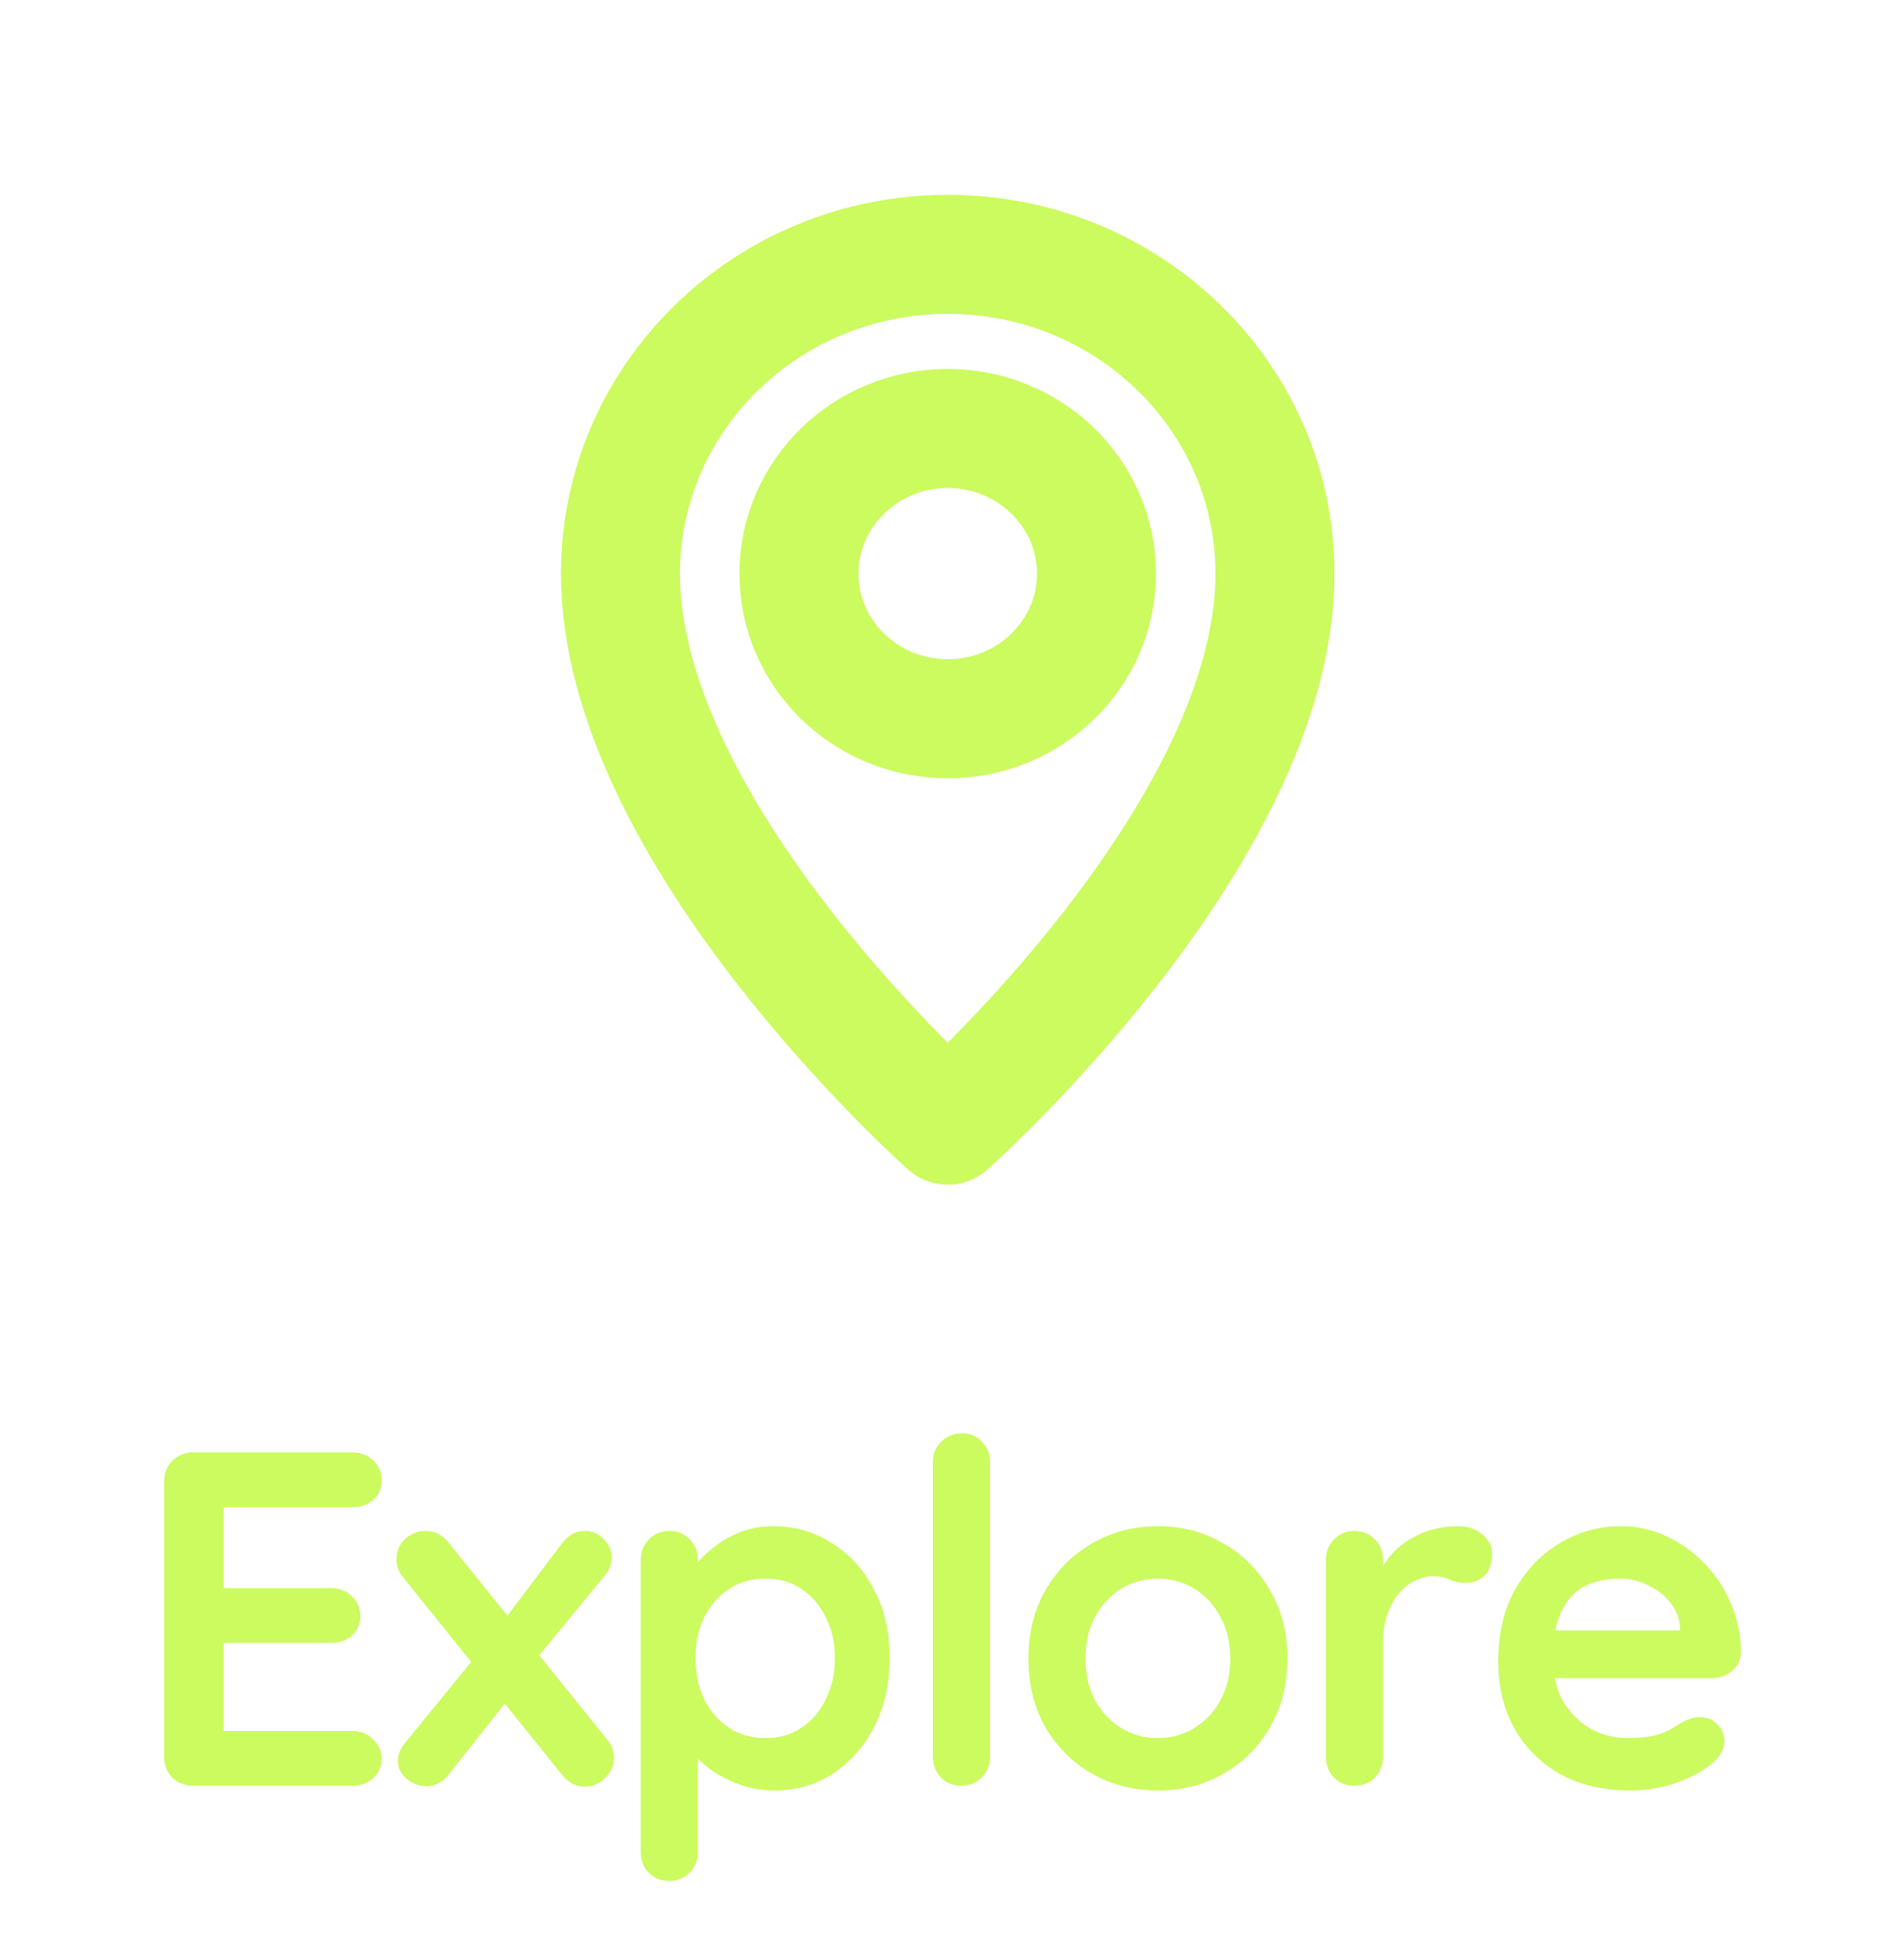 <svg width="40" height="41" viewBox="0 0 40 41" fill="none" xmlns="http://www.w3.org/2000/svg">
<path d="M4.058 30.5H7.408C7.581 30.5 7.725 30.557 7.838 30.67C7.958 30.777 8.018 30.917 8.018 31.09C8.018 31.257 7.958 31.393 7.838 31.5C7.725 31.6 7.581 31.65 7.408 31.65H4.608L4.698 31.48V33.43L4.618 33.35H6.958C7.131 33.35 7.275 33.407 7.388 33.52C7.508 33.627 7.568 33.767 7.568 33.94C7.568 34.107 7.508 34.243 7.388 34.35C7.275 34.45 7.131 34.5 6.958 34.5H4.648L4.698 34.42V36.44L4.618 36.35H7.408C7.581 36.35 7.725 36.41 7.838 36.53C7.958 36.643 8.018 36.777 8.018 36.93C8.018 37.097 7.958 37.233 7.838 37.34C7.725 37.447 7.581 37.5 7.408 37.5H4.058C3.885 37.5 3.738 37.443 3.618 37.33C3.505 37.21 3.448 37.063 3.448 36.89V31.11C3.448 30.937 3.505 30.793 3.618 30.68C3.738 30.56 3.885 30.5 4.058 30.5ZM8.939 32.15C9.133 32.15 9.296 32.233 9.429 32.4L12.769 36.55C12.856 36.657 12.899 36.777 12.899 36.91C12.899 37.077 12.836 37.22 12.709 37.34C12.583 37.46 12.443 37.52 12.289 37.52C12.096 37.52 11.933 37.433 11.799 37.26L8.459 33.11C8.373 33.003 8.329 32.883 8.329 32.75C8.329 32.577 8.389 32.433 8.509 32.32C8.636 32.207 8.779 32.15 8.939 32.15ZM8.949 37.51C8.816 37.51 8.683 37.46 8.549 37.36C8.423 37.253 8.359 37.127 8.359 36.98C8.359 36.847 8.409 36.72 8.509 36.6L10.039 34.73L10.639 35.73L9.429 37.26C9.303 37.427 9.143 37.51 8.949 37.51ZM12.279 32.15C12.439 32.15 12.573 32.207 12.679 32.32C12.793 32.427 12.849 32.55 12.849 32.69C12.849 32.757 12.839 32.823 12.819 32.89C12.799 32.957 12.763 33.02 12.709 33.08L11.199 34.92L10.569 34.05L11.799 32.42C11.933 32.24 12.093 32.15 12.279 32.15ZM16.231 32.05C16.698 32.05 17.115 32.17 17.481 32.41C17.855 32.643 18.148 32.967 18.361 33.38C18.581 33.793 18.691 34.273 18.691 34.82C18.691 35.367 18.581 35.85 18.361 36.27C18.148 36.683 17.858 37.01 17.491 37.25C17.131 37.483 16.725 37.6 16.271 37.6C16.005 37.6 15.755 37.557 15.521 37.47C15.288 37.383 15.081 37.273 14.901 37.14C14.728 37.007 14.591 36.873 14.491 36.74C14.398 36.6 14.351 36.483 14.351 36.39L14.661 36.26V38.89C14.661 39.063 14.605 39.207 14.491 39.32C14.378 39.44 14.235 39.5 14.061 39.5C13.888 39.5 13.745 39.443 13.631 39.33C13.518 39.217 13.461 39.07 13.461 38.89V32.76C13.461 32.587 13.518 32.443 13.631 32.33C13.745 32.21 13.888 32.15 14.061 32.15C14.235 32.15 14.378 32.21 14.491 32.33C14.605 32.443 14.661 32.587 14.661 32.76V33.25L14.491 33.16C14.491 33.073 14.538 32.97 14.631 32.85C14.725 32.723 14.851 32.6 15.011 32.48C15.171 32.353 15.355 32.25 15.561 32.17C15.775 32.09 15.998 32.05 16.231 32.05ZM16.081 33.15C15.788 33.15 15.531 33.223 15.311 33.37C15.091 33.517 14.918 33.717 14.791 33.97C14.671 34.217 14.611 34.5 14.611 34.82C14.611 35.133 14.671 35.42 14.791 35.68C14.918 35.933 15.091 36.133 15.311 36.28C15.531 36.427 15.788 36.5 16.081 36.5C16.375 36.5 16.628 36.427 16.841 36.28C17.061 36.133 17.231 35.933 17.351 35.68C17.478 35.42 17.541 35.133 17.541 34.82C17.541 34.5 17.478 34.217 17.351 33.97C17.231 33.717 17.061 33.517 16.841 33.37C16.628 33.223 16.375 33.15 16.081 33.15ZM20.799 36.89C20.799 37.063 20.739 37.21 20.619 37.33C20.506 37.443 20.363 37.5 20.189 37.5C20.023 37.5 19.883 37.443 19.769 37.33C19.656 37.21 19.599 37.063 19.599 36.89V30.71C19.599 30.537 19.656 30.393 19.769 30.28C19.889 30.16 20.036 30.1 20.209 30.1C20.383 30.1 20.523 30.16 20.629 30.28C20.743 30.393 20.799 30.537 20.799 30.71V36.89ZM27.046 34.83C27.046 35.377 26.922 35.86 26.676 36.28C26.436 36.693 26.109 37.017 25.696 37.25C25.289 37.483 24.832 37.6 24.326 37.6C23.819 37.6 23.359 37.483 22.946 37.25C22.539 37.017 22.212 36.693 21.966 36.28C21.726 35.86 21.606 35.377 21.606 34.83C21.606 34.283 21.726 33.803 21.966 33.39C22.212 32.97 22.539 32.643 22.946 32.41C23.359 32.17 23.819 32.05 24.326 32.05C24.832 32.05 25.289 32.17 25.696 32.41C26.109 32.643 26.436 32.97 26.676 33.39C26.922 33.803 27.046 34.283 27.046 34.83ZM25.846 34.83C25.846 34.49 25.776 34.197 25.636 33.95C25.503 33.697 25.319 33.5 25.086 33.36C24.859 33.22 24.606 33.15 24.326 33.15C24.046 33.15 23.789 33.22 23.556 33.36C23.329 33.5 23.146 33.697 23.006 33.95C22.872 34.197 22.806 34.49 22.806 34.83C22.806 35.163 22.872 35.457 23.006 35.71C23.146 35.957 23.329 36.15 23.556 36.29C23.789 36.43 24.046 36.5 24.326 36.5C24.606 36.5 24.859 36.43 25.086 36.29C25.319 36.15 25.503 35.957 25.636 35.71C25.776 35.457 25.846 35.163 25.846 34.83ZM28.455 37.5C28.282 37.5 28.138 37.443 28.025 37.33C27.912 37.21 27.855 37.063 27.855 36.89V32.76C27.855 32.587 27.912 32.443 28.025 32.33C28.138 32.21 28.282 32.15 28.455 32.15C28.628 32.15 28.772 32.21 28.885 32.33C28.998 32.443 29.055 32.587 29.055 32.76V33.7L28.985 33.03C29.058 32.87 29.152 32.73 29.265 32.61C29.385 32.483 29.518 32.38 29.665 32.3C29.812 32.213 29.968 32.15 30.135 32.11C30.302 32.07 30.468 32.05 30.635 32.05C30.835 32.05 31.002 32.107 31.135 32.22C31.275 32.333 31.345 32.467 31.345 32.62C31.345 32.84 31.288 33 31.175 33.1C31.062 33.193 30.938 33.24 30.805 33.24C30.678 33.24 30.562 33.217 30.455 33.17C30.355 33.123 30.238 33.1 30.105 33.1C29.985 33.1 29.862 33.13 29.735 33.19C29.615 33.243 29.502 33.33 29.395 33.45C29.295 33.57 29.212 33.72 29.145 33.9C29.085 34.073 29.055 34.28 29.055 34.52V36.89C29.055 37.063 28.998 37.21 28.885 37.33C28.772 37.443 28.628 37.5 28.455 37.5ZM34.245 37.6C33.678 37.6 33.185 37.483 32.765 37.25C32.352 37.01 32.032 36.687 31.805 36.28C31.585 35.873 31.475 35.413 31.475 34.9C31.475 34.3 31.595 33.79 31.835 33.37C32.082 32.943 32.402 32.617 32.795 32.39C33.188 32.163 33.605 32.05 34.045 32.05C34.385 32.05 34.705 32.12 35.005 32.26C35.312 32.4 35.582 32.593 35.815 32.84C36.048 33.08 36.232 33.36 36.365 33.68C36.505 34 36.575 34.34 36.575 34.7C36.568 34.86 36.505 34.99 36.385 35.09C36.265 35.19 36.125 35.24 35.965 35.24H32.145L31.845 34.24H35.515L35.295 34.44V34.17C35.282 33.977 35.212 33.803 35.085 33.65C34.965 33.497 34.812 33.377 34.625 33.29C34.445 33.197 34.252 33.15 34.045 33.15C33.845 33.15 33.658 33.177 33.485 33.23C33.312 33.283 33.162 33.373 33.035 33.5C32.908 33.627 32.808 33.797 32.735 34.01C32.662 34.223 32.625 34.493 32.625 34.82C32.625 35.18 32.698 35.487 32.845 35.74C32.998 35.987 33.192 36.177 33.425 36.31C33.665 36.437 33.918 36.5 34.185 36.5C34.432 36.5 34.628 36.48 34.775 36.44C34.922 36.4 35.038 36.353 35.125 36.3C35.218 36.24 35.302 36.19 35.375 36.15C35.495 36.09 35.608 36.06 35.715 36.06C35.862 36.06 35.982 36.11 36.075 36.21C36.175 36.31 36.225 36.427 36.225 36.56C36.225 36.74 36.132 36.903 35.945 37.05C35.772 37.197 35.528 37.327 35.215 37.44C34.902 37.547 34.578 37.6 34.245 37.6Z" fill="#CBFB5E"/>
<path fill-rule="evenodd" clip-rule="evenodd" d="M19.91 23.628C19.91 23.628 13.035 17.532 13.035 12.046C13.035 8.343 16.113 5.341 19.91 5.341C23.707 5.341 26.785 8.343 26.785 12.046C26.785 17.532 19.91 23.628 19.91 23.628Z" stroke="#CBFB5E" stroke-width="2.5" stroke-linecap="round" stroke-linejoin="round"/>
<path fill-rule="evenodd" clip-rule="evenodd" d="M23.035 12.046C23.035 10.363 21.636 8.998 19.91 8.998C18.184 8.998 16.785 10.363 16.785 12.046C16.785 13.729 18.184 15.094 19.91 15.094C21.636 15.094 23.035 13.729 23.035 12.046Z" stroke="#CBFB5E" stroke-width="2.5" stroke-linecap="round" stroke-linejoin="round"/>
</svg>
